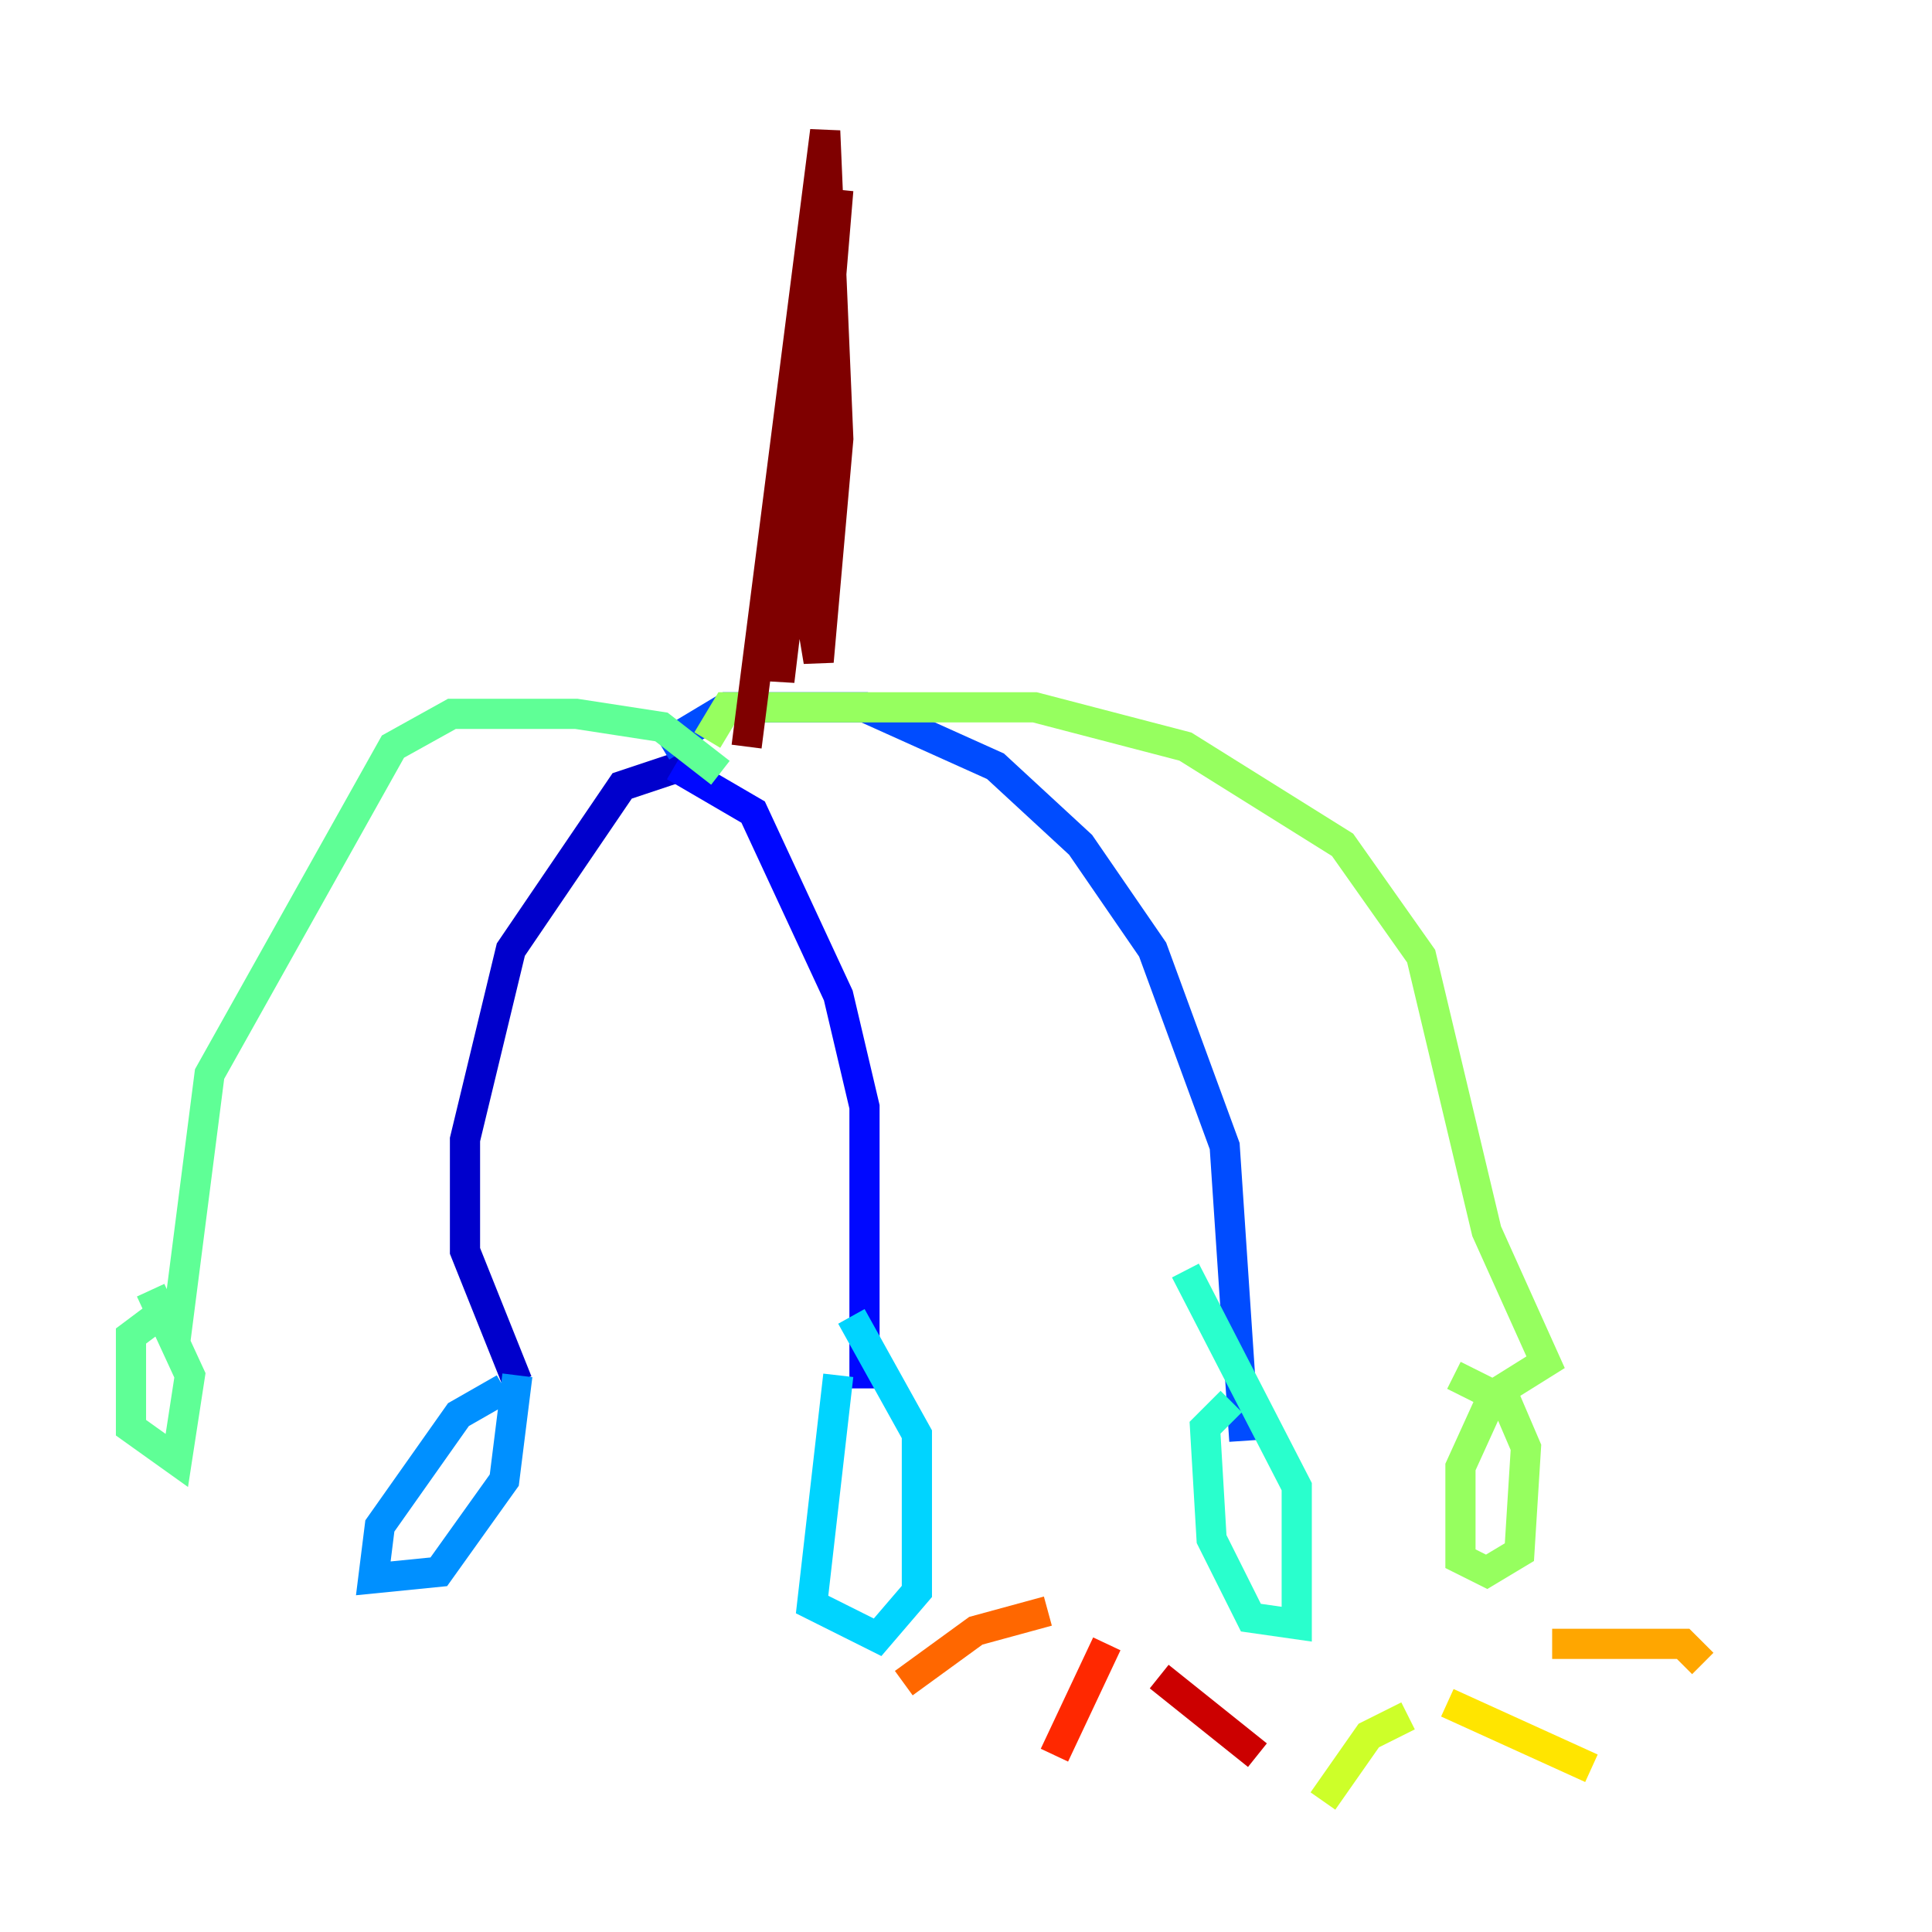 <?xml version="1.0" encoding="utf-8" ?>
<svg baseProfile="tiny" height="128" version="1.2" viewBox="0,0,128,128" width="128" xmlns="http://www.w3.org/2000/svg" xmlns:ev="http://www.w3.org/2001/xml-events" xmlns:xlink="http://www.w3.org/1999/xlink"><defs /><polyline fill="none" points="37.749,54.671 37.749,54.671" stroke="#00007f" stroke-width="2" /><polyline fill="none" points="46.427,50.332 41.22,52.068 33.844,62.915 30.807,75.498 30.807,82.875 34.278,91.552" stroke="#0000cc" stroke-width="2" /><polyline fill="none" points="44.691,50.766 49.898,53.803 55.539,65.953 57.275,73.329 57.275,91.986" stroke="#0008ff" stroke-width="2" /><polyline fill="none" points="43.824,49.464 48.163,46.861 57.275,46.861 65.953,50.766 71.593,55.973 76.366,62.915 81.139,75.932 82.441,95.458" stroke="#004cff" stroke-width="2" /><polyline fill="none" points="33.41,91.986 30.373,93.722 25.166,101.098 24.732,104.57 29.071,104.136 33.41,98.061 34.278,91.119" stroke="#0090ff" stroke-width="2" /><polyline fill="none" points="55.539,91.119 53.803,106.305 58.142,108.475 60.746,105.437 60.746,95.024 56.407,87.214" stroke="#00d4ff" stroke-width="2" /><polyline fill="none" points="81.573,92.854 79.837,94.59 80.271,101.966 82.875,107.173 85.912,107.607 85.912,98.495 78.536,84.176" stroke="#29ffcd" stroke-width="2" /><polyline fill="none" points="47.729,51.2 43.824,48.163 38.183,47.295 29.939,47.295 26.034,49.464 13.885,71.159 11.715,88.081 10.414,87.214 8.678,88.515 8.678,94.59 11.715,96.759 12.583,91.119 9.98,85.478" stroke="#5fff96" stroke-width="2" /><polyline fill="none" points="46.861,49.031 48.163,46.861 68.556,46.861 78.536,49.464 88.949,55.973 94.156,63.349 98.495,81.573 102.4,90.251 98.929,92.42 96.759,97.193 96.759,103.268 98.495,104.136 100.664,102.834 101.098,95.891 99.797,92.854 96.325,91.119" stroke="#96ff5f" stroke-width="2" /><polyline fill="none" points="93.288,113.681 90.685,114.983 87.647,119.322" stroke="#cdff29" stroke-width="2" /><polyline fill="none" points="95.891,112.814 105.437,117.153" stroke="#ffe500" stroke-width="2" /><polyline fill="none" points="102.834,108.909 111.512,108.909 112.814,110.21" stroke="#ffa600" stroke-width="2" /><polyline fill="none" points="69.424,106.739 64.651,108.041 59.878,111.512" stroke="#ff6700" stroke-width="2" /><polyline fill="none" points="73.329,108.909 69.858,116.285" stroke="#ff2800" stroke-width="2" /><polyline fill="none" points="76.8,111.078 83.308,116.285" stroke="#cc0000" stroke-width="2" /><polyline fill="none" points="49.464,49.464 54.671,8.678 55.539,29.071 54.237,43.824 53.37,38.617 55.539,12.583 51.634,45.125 51.634,37.749 54.671,17.79 54.237,40.352" stroke="#7f0000" stroke-width="2" /></svg>
